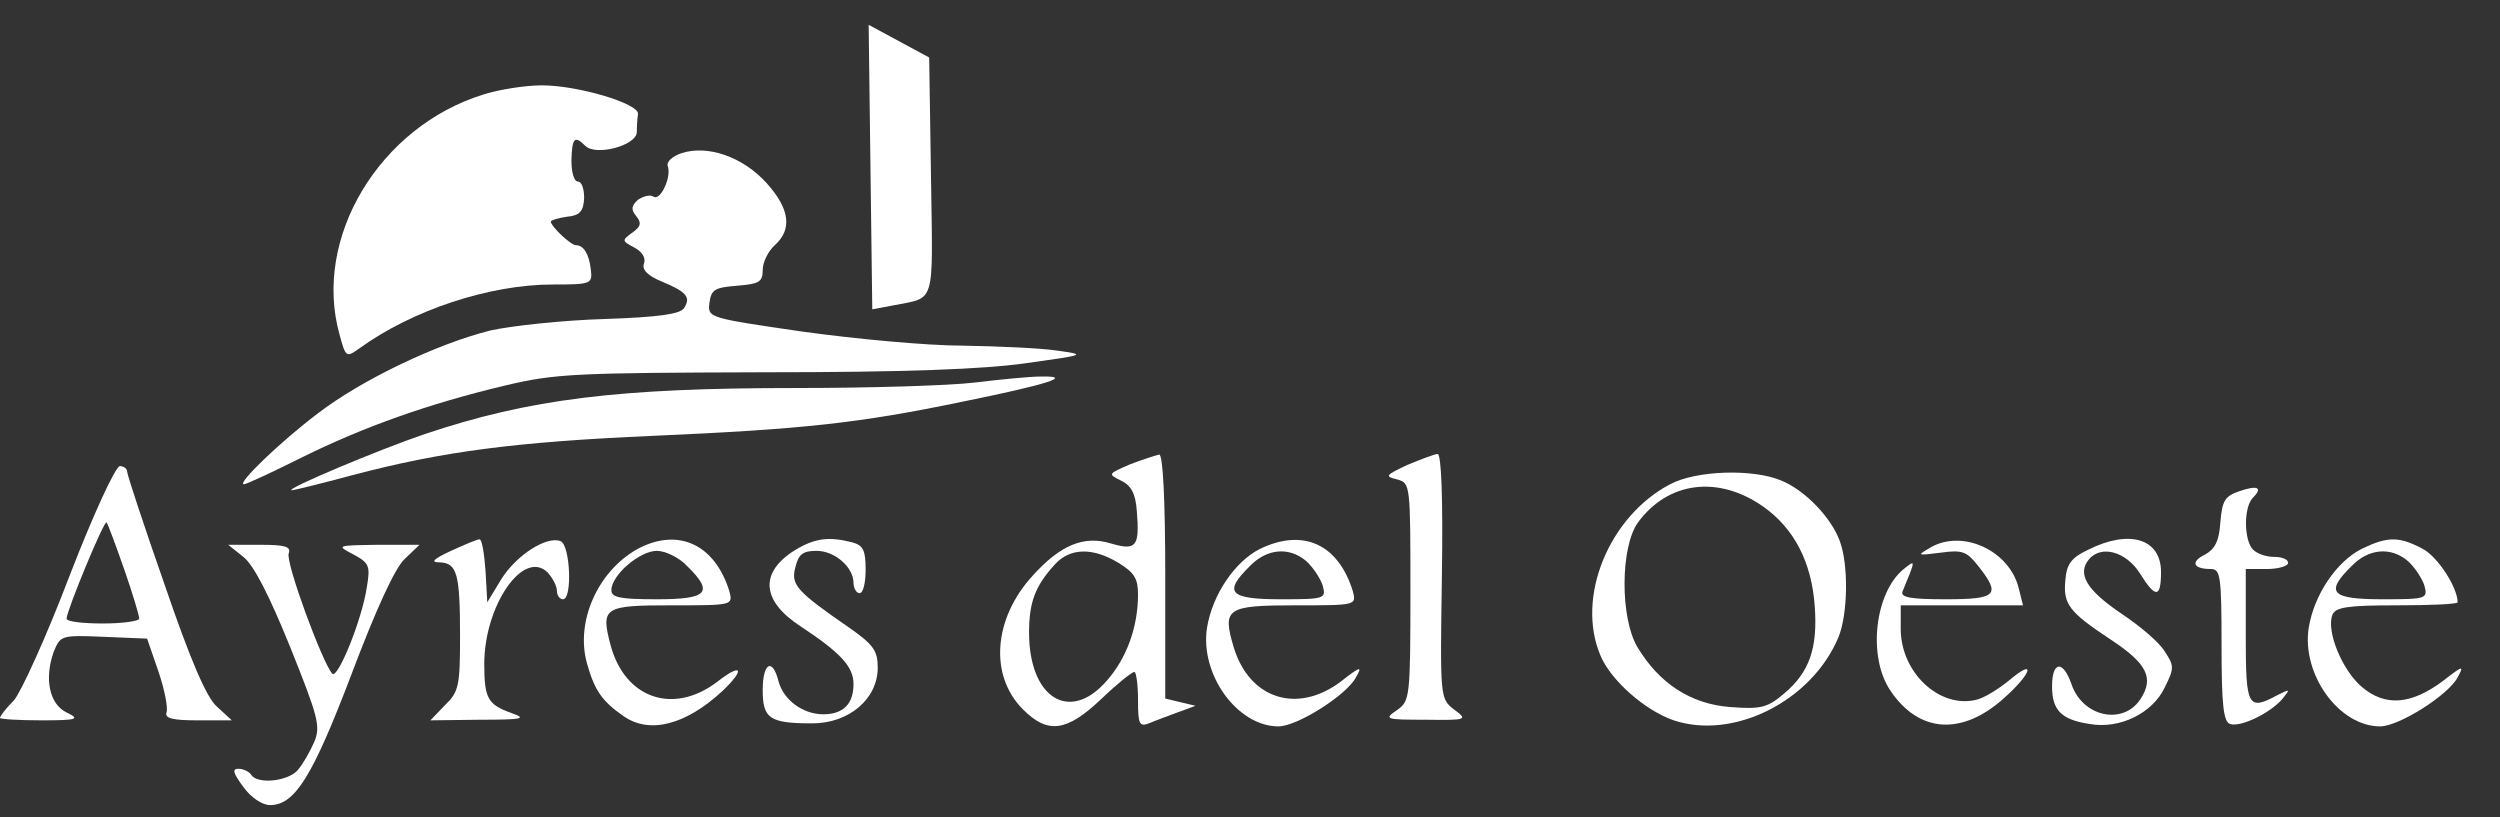 <?xml version="1.0" standalone="no"?>
<!DOCTYPE svg PUBLIC "-//W3C//DTD SVG 20010904//EN"
 "http://www.w3.org/TR/2001/REC-SVG-20010904/DTD/svg10.dtd">
<svg version="1.0" xmlns="http://www.w3.org/2000/svg"
 width="413pt" height="135pt" viewBox="0 0 413 135"
 preserveAspectRatio="xMidYMid meet" fill='white'>

<rect x="0" y="0" width="413" height="135" fill="#333333" stroke="none"/>

<g transform="translate(0,135) scale(0.1,-0.1)" stroke="none">
<path d="M1438 1074 l3 -235 32 6 c74 15 68 -5 65 213 l-3 197 -50 27 -50 27
3 -235z"/>
<path d="M799 1194 c-172 -53 -283 -237 -238 -397 10 -37 11 -38 32 -23 88 64
216 106 320 106 64 0 66 1 63 25 -3 26 -12 40 -25 40 -8 0 -41 31 -41 39 0 2
12 6 27 8 21 2 27 9 28 31 0 15 -4 27 -10 27 -7 0 -11 16 -11 35 1 37 5 42 23
24 17 -17 83 0 85 22 0 11 1 24 2 31 1 17 -99 47 -159 47 -27 0 -71 -7 -96
-15z"/>
<path d="M1126 1097 c-15 -5 -25 -14 -23 -21 7 -18 -12 -58 -23 -51 -6 4 -17
1 -26 -5 -11 -10 -12 -16 -3 -27 9 -11 8 -17 -6 -27 -18 -13 -18 -14 3 -25 13
-7 19 -17 16 -26 -4 -10 5 -20 29 -30 41 -17 49 -26 37 -44 -6 -10 -43 -15
-131 -18 -68 -2 -153 -11 -189 -19 -88 -22 -212 -81 -285 -137 -61 -46 -135
-117 -122 -117 4 0 47 20 95 44 103 51 210 89 336 119 83 20 119 21 426 22
236 0 365 5 435 15 100 14 100 14 50 21 -27 4 -97 7 -155 8 -58 0 -176 11
-263 23 -158 23 -158 23 -155 48 3 22 9 25 46 28 36 3 42 6 42 26 0 13 9 31
20 41 29 26 25 60 -14 103 -39 43 -97 63 -140 49z"/>
<path d="M1610 718 c-41 -5 -174 -9 -295 -9 -294 0 -440 -18 -613 -76 -74 -25
-234 -92 -220 -93 3 0 48 11 100 25 148 39 268 55 497 65 249 11 340 21 509
56 143 29 187 43 132 42 -19 0 -69 -5 -110 -10z"/>
<path d="M1867 583 c-37 -16 -37 -16 -15 -27 17 -8 24 -22 26 -50 5 -59 -1
-66 -42 -54 -45 14 -84 -2 -130 -53 -65 -71 -72 -165 -16 -221 41 -41 72 -37
129 17 26 25 51 45 55 45 3 0 6 -21 6 -46 0 -40 2 -45 18 -39 9 4 31 12 47 18
l30 11 -25 6 -25 6 0 202 c0 129 -4 202 -10 201 -5 -1 -27 -8 -48 -16z m-19
-163 c26 -16 32 -26 32 -52 0 -54 -19 -106 -52 -143 -61 -70 -128 -28 -128 80
0 50 10 77 43 113 25 27 62 28 105 2z"/>
<path d="M2325 582 c-36 -17 -38 -19 -17 -24 22 -6 22 -8 22 -186 0 -175 -1
-180 -22 -195 -22 -15 -20 -16 47 -16 69 -1 70 0 47 17 -23 18 -23 19 -20 220
2 130 -1 202 -7 202 -5 0 -28 -9 -50 -18z"/>
<path d="M115 399 c-38 -100 -80 -192 -92 -206 -13 -13 -23 -26 -23 -29 0 -2
30 -4 68 -4 60 0 65 2 42 13 -29 14 -37 57 -21 101 11 26 12 27 82 24 l72 -3
19 -55 c10 -30 16 -60 13 -67 -3 -10 11 -13 52 -13 l56 0 -25 23 c-17 15 -44
78 -86 201 -34 97 -62 182 -62 187 0 5 -6 9 -12 9 -7 0 -44 -80 -83 -181z m90
11 c14 -40 25 -77 25 -82 0 -4 -27 -8 -60 -8 -33 0 -60 3 -60 8 0 13 62 163
66 159 2 -2 15 -37 29 -77z"/>
<path d="M2759 550 c-101 -53 -156 -187 -115 -283 17 -41 74 -91 121 -107 99
-33 228 32 272 137 16 39 17 121 2 160 -14 38 -57 83 -96 99 -47 20 -141 17
-184 -6z m154 -37 c51 -36 80 -92 85 -165 5 -69 -9 -109 -51 -144 -27 -23 -38
-26 -89 -22 -65 5 -117 39 -153 99 -29 49 -28 166 1 206 50 68 133 78 207 26z"/>
<path d="M3698 538 c-23 -8 -27 -16 -30 -51 -2 -31 -9 -44 -25 -53 -25 -12
-20 -24 9 -24 16 0 18 -10 18 -125 0 -99 3 -127 14 -131 17 -6 67 18 87 42 13
16 12 16 -8 6 -50 -27 -53 -20 -53 98 l0 110 35 0 c19 0 35 5 35 10 0 6 -10
10 -23 10 -13 0 -28 5 -35 12 -15 15 -16 70 0 86 17 17 7 21 -24 10z"/>
<path d="M745 440 c-30 -14 -34 -19 -19 -19 29 -1 34 -18 34 -122 0 -82 -2
-92 -25 -114 l-24 -25 82 1 c71 0 78 2 52 11 -39 14 -45 24 -45 81 0 97 65
191 105 151 8 -9 15 -22 15 -30 0 -8 5 -14 10 -14 16 0 12 90 -4 96 -23 9 -73
-23 -98 -63 l-23 -38 -3 53 c-2 28 -6 52 -10 51 -4 0 -25 -9 -47 -19z"/>
<path d="M1053 443 c-66 -37 -103 -121 -83 -190 12 -43 25 -62 60 -86 43 -30
102 -15 163 41 39 37 33 48 -9 15 -72 -54 -151 -27 -175 60 -17 64 -12 67 101
67 100 0 101 0 95 23 -24 78 -85 106 -152 70z m82 -28 c45 -44 34 -55 -50 -55
-61 0 -75 3 -75 15 0 25 47 65 75 65 14 0 37 -11 50 -25z"/>
<path d="M1313 441 c-59 -37 -55 -84 10 -126 65 -43 87 -66 87 -95 0 -33 -17
-50 -50 -50 -34 0 -66 24 -74 55 -10 39 -26 30 -26 -15 0 -47 11 -55 82 -55
60 0 108 40 108 92 0 28 -7 38 -47 66 -87 60 -97 71 -89 100 5 21 12 27 35 27
30 0 61 -27 61 -53 0 -9 5 -17 10 -17 6 0 10 17 10 39 0 32 -4 40 -22 45 -39
10 -62 7 -95 -13z"/>
<path d="M2081 443 c-41 -21 -78 -75 -87 -130 -12 -77 50 -163 118 -163 31 0
113 52 128 81 11 19 8 19 -25 -7 -72 -54 -151 -29 -177 57 -19 64 -12 69 102
69 100 0 101 0 95 23 -24 78 -82 105 -154 70z m77 -20 c11 -10 23 -28 27 -40
6 -22 4 -23 -69 -23 -85 0 -96 11 -51 55 28 29 65 32 93 8z"/>
<path d="M3190 446 c-24 -14 -24 -14 16 -9 36 5 43 2 62 -22 38 -48 31 -55
-54 -55 -57 0 -75 3 -71 13 22 53 22 53 2 37 -48 -39 -60 -145 -22 -201 47
-70 118 -75 188 -12 46 41 53 67 8 29 -17 -14 -41 -29 -54 -32 -61 -15 -125
45 -125 117 l0 39 101 0 101 0 -7 28 c-15 62 -92 98 -145 68z"/>
<path d="M3450 442 c-28 -13 -36 -24 -38 -50 -4 -40 6 -53 74 -98 61 -40 73
-64 50 -99 -29 -44 -96 -29 -114 25 -14 40 -32 38 -32 -4 0 -39 15 -55 62 -62
50 -9 104 18 124 60 16 32 16 36 0 60 -9 15 -41 42 -71 62 -58 39 -74 66 -54
90 20 24 61 13 84 -23 26 -42 35 -41 35 2 0 55 -52 71 -120 37z"/>
<path d="M3901 443 c-41 -21 -78 -75 -87 -130 -12 -77 50 -163 118 -163 31 0
113 52 128 81 11 20 9 20 -23 -5 -53 -40 -96 -44 -135 -11 -33 28 -59 92 -49
119 5 13 25 16 107 16 55 0 100 2 100 5 0 25 -34 77 -59 89 -38 20 -57 20
-100 -1z m77 -20 c11 -10 23 -28 27 -40 6 -22 4 -23 -69 -23 -85 0 -96 11 -51
55 28 29 65 32 93 8z"/>
<path d="M402 430 c17 -13 43 -64 77 -148 47 -117 51 -132 40 -158 -7 -16 -19
-37 -27 -46 -16 -19 -67 -24 -77 -8 -3 5 -13 10 -21 10 -11 0 -9 -7 8 -30 12
-17 31 -30 44 -30 41 0 70 46 135 217 40 106 72 176 88 190 l24 23 -69 0 c-68
-1 -69 -1 -40 -16 26 -14 28 -19 22 -54 -8 -54 -48 -152 -57 -143 -16 17 -78
185 -72 199 4 11 -6 14 -47 14 l-53 0 25 -20z"/>
</g>
</svg>

